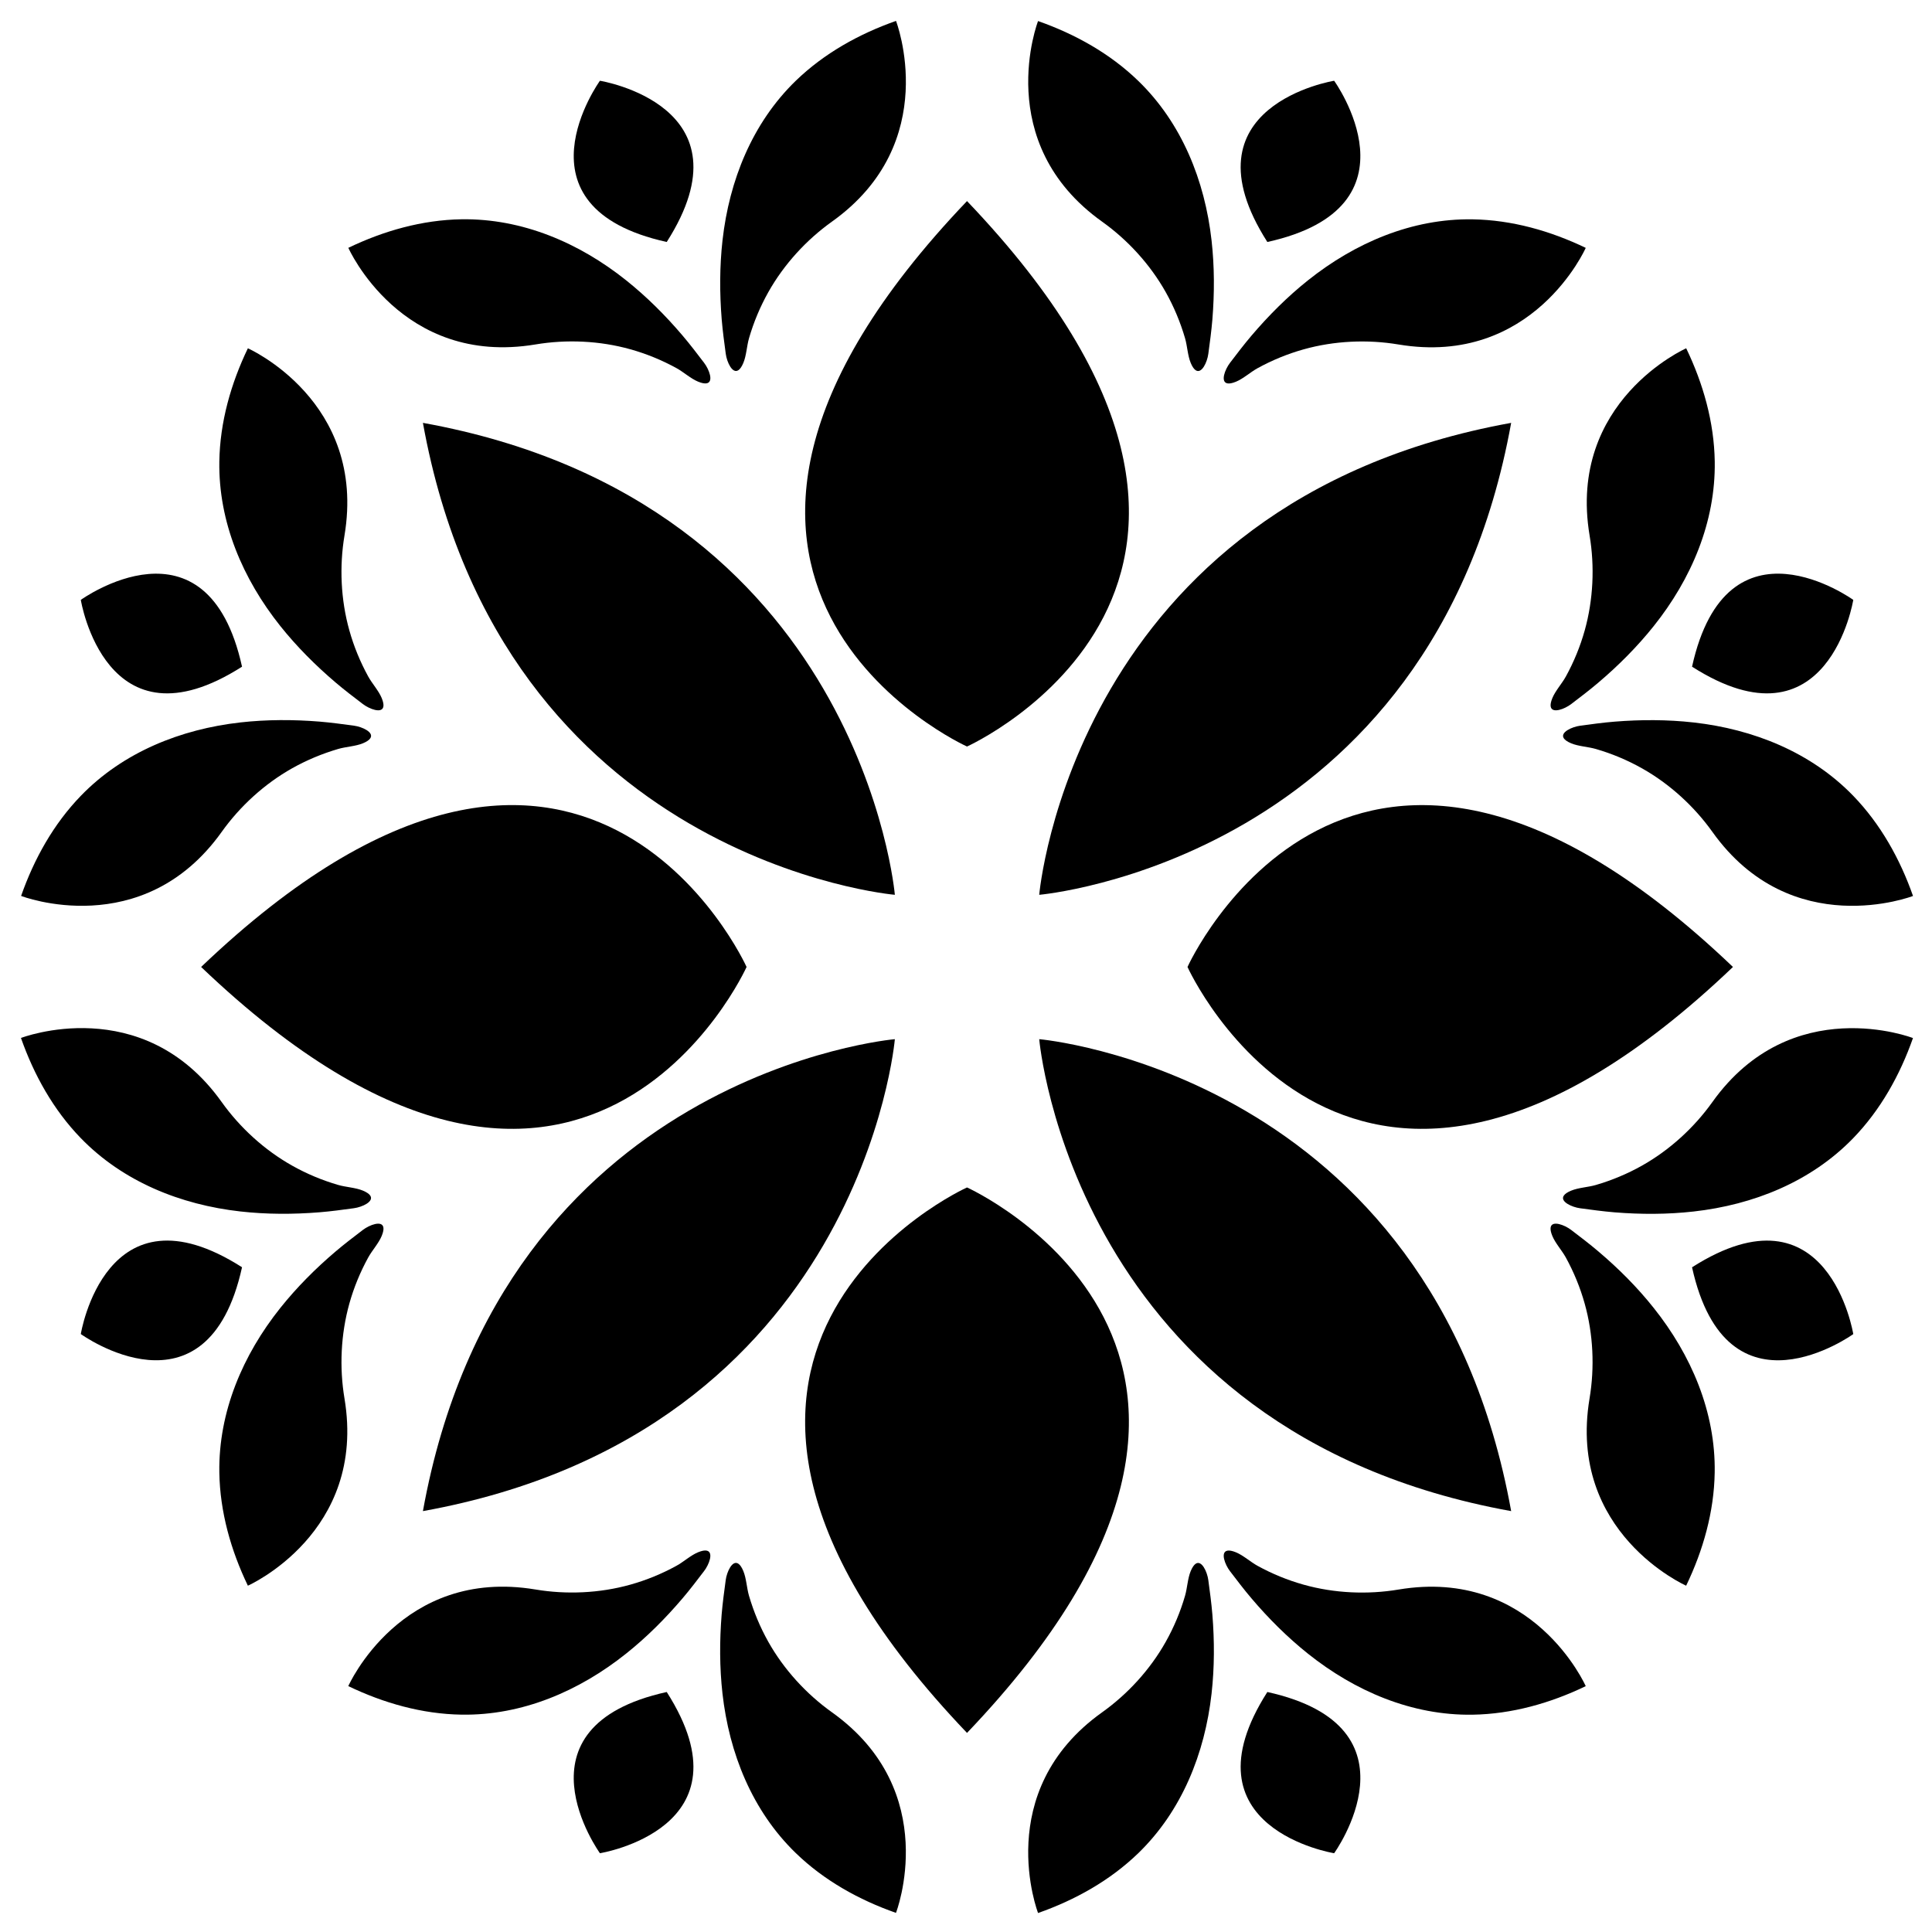 <?xml version="1.0" encoding="utf-8"?>
<!-- Generator: Adobe Illustrator 24.1.0, SVG Export Plug-In . SVG Version: 6.00 Build 0)  -->
<svg version="1.1" id="Layer_1" xmlns="http://www.w3.org/2000/svg" xmlns:xlink="http://www.w3.org/1999/xlink" x="0px" y="0px"
	 viewBox="0 0 400 400" style="enable-background:new 0 0 400 400;" xml:space="preserve">
<g>
	<path d="M72.33,269.89c0.93-3.32,2.25-6.53,3.91-9.55c0.81-1.47,2.16-2.93,2.79-4.46c0.33-0.8,0.42-1.38,0.34-1.78
		c-0.29-1.47-2.87-0.51-4.25,0.55c-1.9,1.45-3.8,2.89-5.62,4.44c-4.17,3.54-8.05,7.43-11.46,11.7c-7.75,9.71-12.82,21.5-12.63,34.08
		c0.13,8.15,2.39,16.11,5.91,23.43c0,0,24.66-10.91,20-38.77C70.25,283.14,70.55,276.26,72.33,269.89z"/>
	<path d="M146.31,321.04c-0.4-0.08-0.98,0.01-1.78,0.34c-1.53,0.63-2.99,1.98-4.46,2.79c-3.02,1.66-6.23,2.98-9.55,3.91
		c-6.37,1.79-13.25,2.08-19.64,1.01c-27.86-4.66-38.77,20-38.77,20c7.32,3.52,15.28,5.78,23.43,5.91
		c12.57,0.2,24.36-4.88,34.08-12.63c4.28-3.41,8.16-7.3,11.7-11.46c1.55-1.82,2.99-3.72,4.44-5.62
		C146.83,323.91,147.79,321.33,146.31,321.04z"/>
	<path d="M124.21,383.69c0,0,31.86-5.13,13.83-33.38C105.32,357.53,124.21,383.69,124.21,383.69z"/>
	<path d="M254.11,79.37c0.4,0.08,0.98-0.01,1.78-0.34c1.53-0.63,2.99-1.98,4.46-2.79c3.02-1.66,6.23-2.98,9.55-3.91
		c6.37-1.79,13.25-2.08,19.64-1.01c27.86,4.66,38.77-20,38.77-20c-7.32-3.52-15.28-5.78-23.43-5.91
		c-12.57-0.2-24.36,4.88-34.08,12.63c-4.28,3.41-8.16,7.3-11.7,11.46c-1.55,1.82-2.99,3.72-4.44,5.62
		C253.6,76.5,252.64,79.08,254.11,79.37z"/>
	<path d="M276.22,16.72c0,0-31.86,5.13-13.83,33.38C295.11,42.87,276.22,16.72,276.22,16.72z"/>
	<path d="M328.1,130.52c-0.93,3.32-2.25,6.53-3.91,9.55c-0.81,1.47-2.16,2.93-2.79,4.46c-0.33,0.8-0.42,1.38-0.34,1.78
		c0.29,1.47,2.87,0.51,4.25-0.55c1.9-1.45,3.8-2.89,5.62-4.44c4.17-3.54,8.05-7.43,11.46-11.7c7.75-9.71,12.82-21.5,12.63-34.08
		c-0.13-8.15-2.39-16.11-5.91-23.43c0,0-24.66,10.91-20,38.77C330.18,117.26,329.88,124.15,328.1,130.52z"/>
	<path d="M289.54,329.1c-6.39,1.07-13.27,0.78-19.64-1.01c-3.32-0.93-6.53-2.25-9.55-3.91c-1.47-0.81-2.93-2.16-4.46-2.79
		c-0.8-0.33-1.38-0.42-1.78-0.34c-1.47,0.29-0.51,2.87,0.55,4.25c1.45,1.9,2.89,3.8,4.44,5.62c3.54,4.17,7.43,8.05,11.7,11.46
		c9.71,7.75,21.5,12.82,34.08,12.63c8.15-0.13,16.11-2.39,23.43-5.91C328.31,349.09,317.4,324.43,289.54,329.1z"/>
	<path d="M262.39,350.31c-18.03,28.25,13.83,33.38,13.83,33.38S295.11,357.53,262.39,350.31z"/>
	<path d="M330.92,259.09c-1.82-1.55-3.72-2.99-5.62-4.44c-1.39-1.06-3.97-2.02-4.25-0.55c-0.08,0.4,0.01,0.98,0.34,1.78
		c0.63,1.53,1.98,2.99,2.79,4.46c1.66,3.02,2.98,6.23,3.91,9.55c1.79,6.37,2.08,13.25,1.01,19.64c-4.66,27.86,20,38.77,20,38.77
		c3.52-7.32,5.78-15.28,5.91-23.43c0.2-12.57-4.88-24.36-12.63-34.08C338.98,266.51,335.09,262.62,330.92,259.09z"/>
	<path d="M69.5,141.32c1.82,1.55,3.72,2.99,5.62,4.44c1.39,1.06,3.97,2.02,4.25,0.55c0.08-0.4-0.01-0.98-0.34-1.78
		c-0.63-1.53-1.98-2.99-2.79-4.46c-1.66-3.02-2.98-6.23-3.91-9.55c-1.79-6.37-2.08-13.25-1.01-19.64c4.66-27.86-20-38.77-20-38.77
		c-3.52,7.32-5.78,15.28-5.91,23.43c-0.2,12.57,4.88,24.36,12.63,34.08C61.45,133.89,65.34,137.78,69.5,141.32z"/>
	<path d="M110.89,71.31c6.39-1.07,13.27-0.78,19.64,1.01c3.32,0.93,6.53,2.25,9.55,3.91c1.47,0.81,2.93,2.16,4.46,2.79
		c0.8,0.33,1.38,0.42,1.78,0.34c1.47-0.29,0.51-2.87-0.55-4.25c-1.45-1.9-2.89-3.8-4.44-5.62c-3.54-4.17-7.43-8.05-11.7-11.46
		c-9.71-7.75-21.5-12.82-34.08-12.63c-8.15,0.13-16.11,2.39-23.43,5.91C72.12,51.31,83.03,75.97,110.89,71.31z"/>
	<path d="M138.04,50.1c18.03-28.25-13.83-33.38-13.83-33.38S105.32,42.87,138.04,50.1z"/>
	<path d="M45.91,172.22c3.76-5.27,8.83-9.93,14.6-13.17c3.01-1.69,6.21-3.02,9.52-3.99c1.61-0.47,3.6-0.54,5.13-1.18
		c0.8-0.33,1.27-0.68,1.5-1.02c0.84-1.24-1.66-2.39-3.39-2.62c-2.37-0.32-4.73-0.64-7.11-0.84c-5.45-0.44-10.95-0.44-16.38,0.17
		c-12.35,1.39-24.27,6.14-33.02,15.17c-5.67,5.85-9.7,13.08-12.39,20.75C4.35,185.5,29.51,195.22,45.91,172.22z"/>
	<path d="M50.11,138.03c-7.23-32.72-33.38-13.83-33.38-13.83S21.86,156.06,50.11,138.03z"/>
	<path d="M49.77,250.82c5.44,0.61,10.93,0.61,16.38,0.17c2.38-0.19,4.74-0.52,7.11-0.84c1.73-0.23,4.23-1.38,3.39-2.62
		c-0.23-0.34-0.7-0.68-1.5-1.02c-1.53-0.64-3.51-0.71-5.13-1.18c-3.31-0.96-6.51-2.3-9.52-3.99c-5.77-3.24-10.84-7.9-14.6-13.17
		c-16.4-23-41.56-13.27-41.56-13.27c2.69,7.66,6.72,14.89,12.39,20.74C25.5,244.68,37.42,249.43,49.77,250.82z"/>
	<path d="M16.73,276.2c0,0,26.15,18.9,33.38-13.83C21.86,244.35,16.73,276.2,16.73,276.2z"/>
	<path d="M396.07,185.5c-2.69-7.66-6.72-14.89-12.39-20.75c-8.75-9.03-20.68-13.78-33.02-15.17c-5.44-0.61-10.93-0.61-16.38-0.17
		c-2.38,0.19-4.74,0.52-7.11,0.84c-1.73,0.23-4.23,1.38-3.39,2.62c0.23,0.34,0.7,0.68,1.5,1.02c1.53,0.64,3.51,0.71,5.13,1.18
		c3.31,0.96,6.51,2.3,9.52,3.99c5.77,3.24,10.84,7.9,14.6,13.17C370.92,195.22,396.07,185.5,396.07,185.5z"/>
	<path d="M383.7,124.2c0,0-26.15-18.9-33.38,13.83C378.57,156.06,383.7,124.2,383.7,124.2z"/>
	<path d="M354.52,228.18c-3.76,5.27-8.83,9.93-14.6,13.17c-3.01,1.69-6.21,3.02-9.52,3.99c-1.61,0.47-3.6,0.54-5.13,1.18
		c-0.8,0.33-1.27,0.68-1.5,1.02c-0.84,1.24,1.66,2.39,3.39,2.62c2.37,0.32,4.73,0.64,7.11,0.84c5.45,0.44,10.95,0.44,16.38-0.17
		c12.35-1.39,24.27-6.14,33.02-15.17c5.67-5.85,9.7-13.08,12.39-20.74C396.07,214.91,370.92,205.19,354.52,228.18z"/>
	<path d="M350.32,262.38c7.23,32.72,33.38,13.83,33.38,13.83S378.57,244.35,350.32,262.38z"/>
	<path d="M172.23,354.5c-5.27-3.76-9.93-8.83-13.17-14.6c-1.69-3.01-3.02-6.21-3.99-9.52c-0.47-1.61-0.54-3.6-1.18-5.13
		c-0.33-0.8-0.68-1.27-1.02-1.5c-1.24-0.84-2.39,1.66-2.62,3.39c-0.32,2.37-0.64,4.73-0.84,7.11c-0.44,5.45-0.44,10.95,0.17,16.38
		c1.39,12.35,6.14,24.27,15.17,33.02c5.85,5.67,13.08,9.7,20.75,12.39C185.51,396.06,195.23,370.91,172.23,354.5z"/>
	<path d="M250.17,327.15c-0.23-1.73-1.38-4.23-2.62-3.39c-0.34,0.23-0.68,0.7-1.02,1.5c-0.64,1.53-0.71,3.51-1.18,5.13
		c-0.96,3.31-2.3,6.51-3.99,9.52c-3.24,5.77-7.9,10.84-13.17,14.6c-23,16.4-13.27,41.56-13.27,41.56
		c7.66-2.69,14.89-6.72,20.75-12.39c9.03-8.75,13.78-20.68,15.17-33.02c0.61-5.44,0.61-10.93,0.17-16.38
		C250.81,331.88,250.49,329.52,250.17,327.15z"/>
	<path d="M150.26,73.25c0.23,1.73,1.38,4.23,2.62,3.39c0.34-0.23,0.68-0.7,1.02-1.5c0.64-1.53,0.71-3.51,1.18-5.13
		c0.96-3.31,2.3-6.51,3.99-9.52c3.24-5.77,7.9-10.84,13.17-14.6c23-16.4,13.27-41.56,13.27-41.56c-7.66,2.69-14.89,6.72-20.75,12.39
		c-9.03,8.75-13.78,20.68-15.17,33.02c-0.61,5.44-0.61,10.93-0.17,16.38C149.62,68.52,149.94,70.88,150.26,73.25z"/>
	<path d="M228.19,45.9c5.27,3.76,9.93,8.83,13.17,14.6c1.69,3.01,3.02,6.21,3.99,9.52c0.47,1.61,0.54,3.6,1.18,5.13
		c0.33,0.8,0.68,1.27,1.02,1.5c1.24,0.84,2.39-1.66,2.62-3.39c0.32-2.37,0.64-4.73,0.84-7.11c0.44-5.45,0.44-10.95-0.17-16.38
		c-1.39-12.35-6.14-24.27-15.17-33.02c-5.85-5.67-13.08-9.7-20.75-12.39C214.92,4.34,205.2,29.5,228.19,45.9z"/>
	<path d="M312.87,87.55c-90.72,16.4-97.71,97.71-97.71,97.71S296.47,178.27,312.87,87.55z"/>
	<path d="M245.86,200.2c0,0,33.95,75.41,112.93,0C279.81,124.8,245.86,200.2,245.86,200.2z"/>
	<path d="M215.16,215.15c0,0,6.99,81.31,97.71,97.71C296.47,222.14,215.16,215.15,215.16,215.15z"/>
	<path d="M200.21,245.85c0,0-75.41,33.95,0,112.93C275.62,279.8,200.21,245.85,200.21,245.85z"/>
	<path d="M185.27,215.15c0,0-81.31,6.99-97.71,97.71C178.28,296.46,185.27,215.15,185.27,215.15z"/>
	<path d="M154.57,200.2c0,0-33.95-75.41-112.93,0C120.62,275.61,154.57,200.2,154.57,200.2z"/>
	<path d="M87.56,87.55c16.4,90.72,97.71,97.71,97.71,97.71S178.28,103.94,87.56,87.55z"/>
	<path d="M200.21,154.56c0,0,75.41-33.95,0-112.93C124.81,120.6,200.21,154.56,200.21,154.56z"/>
</g>
</svg>

